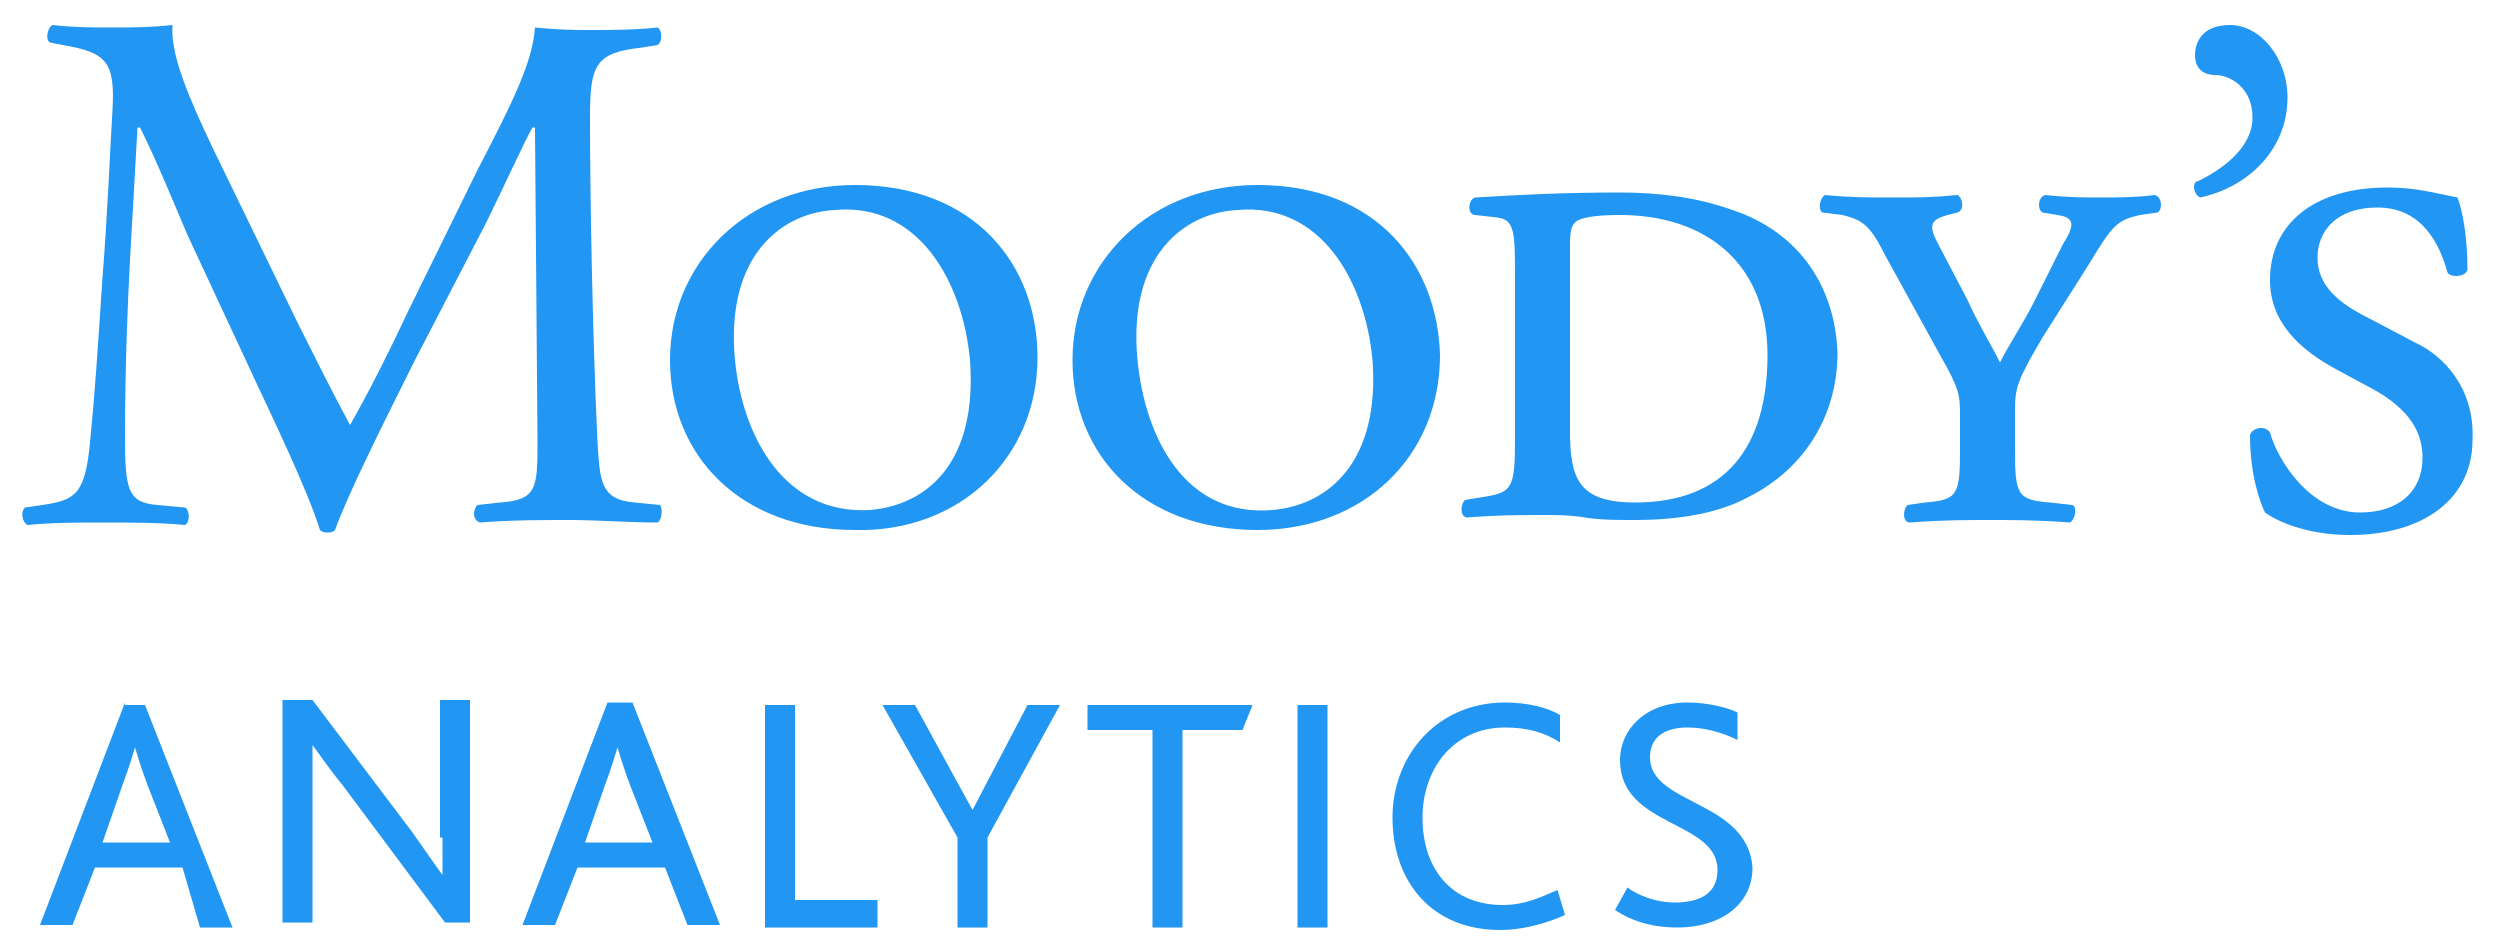 <svg xmlns="http://www.w3.org/2000/svg" width="100" height="38" viewBox="0 0 100 38"><switch><g><g fill="#2196f3"><path d="M31.8 28.2h-1.2v8.9h4.5V36h-3.3zM38.9 32.4l-2.3-4.2h-1.3l3 5.3v3.6h1.2v-3.6l2.9-5.3h-1.3zM24.3 28.1L20.9 37h1.3l.9-2.3h3.5l.9 2.3h1.3l-3.5-8.9h-1zm1.8 5.6h-2.7l.8-2.3c.3-.8.4-1.2.5-1.5.1.3.2.7.5 1.5l.9 2.3zM17.7 33.5V35c-.3-.4-.7-1-1.2-1.7l-4-5.3h-1.2v8.9h1.2v-5.6-1.5c.3.4.7 1 1.2 1.6l4.1 5.5h1V28h-1.2v5.5zM5 28.1L1.6 37h1.3l.9-2.3h3.5l.7 2.4h1.3l-3.5-8.9H5zm1.8 5.6H4.1l.8-2.3c.3-.8.4-1.2.5-1.5.1.3.2.7.5 1.5l.9 2.3zM43.5 29.2h2.6v7.9h1.2v-7.9h2.4l.4-1h-6.6zM60.1 36.2c-2 0-3.2-1.4-3.2-3.5 0-1.9 1.2-3.6 3.3-3.6.9 0 1.6.2 2.2.6v-1.1c-.5-.3-1.3-.5-2.2-.5-2.7 0-4.5 2.1-4.5 4.6 0 2.6 1.6 4.5 4.3 4.5.8 0 1.7-.2 2.6-.6l-.3-1c-.7.3-1.3.6-2.2.6zM66 30.3c0-.9.7-1.2 1.5-1.2.7 0 1.4.2 2 .5v-1.1c-.4-.2-1.2-.4-2-.4-1.7 0-2.7 1.1-2.7 2.3 0 2.7 3.9 2.4 3.9 4.4 0 1-.8 1.3-1.7 1.3-.8 0-1.5-.3-1.9-.6l-.5.9c.6.4 1.4.7 2.5.7 1.7 0 3-.9 3-2.4-.2-2.7-4.1-2.5-4.1-4.4zM51.9 28.2h1.2v8.9h-1.2zM26.3 20.9c.2-.1.2-.6.1-.7l-1-.1c-1.4-.1-1.4-.9-1.5-2.4-.2-4.3-.3-9.8-.3-13 0-2.1.2-2.6 2.1-2.8l.6-.1c.2-.1.2-.6 0-.7-.9.1-1.9.1-2.7.1-.6 0-1.2 0-2.2-.1-.1 1.4-.9 3-2.3 5.7l-2.8 5.7c-.7 1.5-1.5 3.1-2.3 4.5-.7-1.3-1.4-2.7-2.1-4.1l-3.4-7C7.6 4 6.8 2.2 6.9 1c-.9.1-1.7.1-2.4.1-.8 0-1.5 0-2.4-.1-.2.1-.3.6-.1.7l.5.1c1.8.3 2.1.7 2 2.6-.1 1.6-.2 4.2-.4 6.7-.2 3-.3 4.6-.5 6.6-.2 2.1-.6 2.3-1.9 2.5l-.7.1c-.2.2-.1.6.1.7 1-.1 2.1-.1 3-.1 1.1 0 2.3 0 3.3.1.2-.1.2-.6 0-.7l-1.1-.1c-1.2-.1-1.3-.6-1.3-2.8 0-2.5.1-5.2.2-7 .1-1.7.2-3.5.3-5.3h.1C6.3 6.5 6.9 8 7.5 9.4l2.7 5.8c.7 1.5 2.1 4.4 2.6 6 .1.1.2.1.3.1.1 0 .2 0 .3-.1.5-1.4 1.9-4.2 3.2-6.8L19.4 9c.6-1.2 1.7-3.6 1.9-3.9h.1l.1 12.5c0 1.9 0 2.4-1.5 2.5l-.9.1c-.2.2-.2.6.1.7 1.2-.1 2.6-.1 3.6-.1 1.1 0 2.3.1 3.5.1zM41.5 14.3c0-3.7-2.5-6.9-7.3-6.9-4.3 0-7.4 3.1-7.4 7 0 3.8 2.8 6.8 7.4 6.8 4.2.1 7.3-2.9 7.3-6.9zm-12.1.1c-.4-4.2 1.9-5.9 4-6 3.3-.3 5.1 2.8 5.4 6 .3 4.1-1.7 5.8-4 6-3.4.2-5.1-2.9-5.4-6zM91.5 3.9c0-1.6-1.1-2.9-2.3-2.9-1.2 0-1.4.8-1.4 1.2 0 .6.4.8.8.8.6 0 1.5.5 1.5 1.7s-1.2 2.1-2.3 2.6c-.1.2 0 .5.2.6 1.9-.4 3.5-1.9 3.5-4zM96.6 13.7l-1.9-1c-1.2-.6-2-1.3-2-2.4 0-1 .7-2 2.4-2 1.8 0 2.5 1.5 2.8 2.6.1.2.7.2.8-.1 0-1.3-.2-2.4-.4-2.9-1-.2-1.7-.4-2.8-.4-3 0-4.7 1.5-4.7 3.7 0 1.7 1.2 2.8 2.7 3.6l1.3.7c1.7.9 2.1 1.9 2.1 2.8 0 1.4-1 2.2-2.5 2.2-2 0-3.3-2.1-3.6-3.2-.2-.3-.7-.2-.8.1 0 1.6.4 2.7.6 3.1.4.3 1.6.9 3.4.9 3 0 4.9-1.5 4.9-3.8.1-2.1-1.2-3.4-2.3-3.9zM69.3 8.4c-1.4-.5-2.9-.7-4.5-.7-2.4 0-4.1.1-5.8.2-.3.1-.3.7 0 .7l.9.1c.7.1.7.6.7 2.5v6.3c0 2.1-.1 2.2-1.4 2.4l-.6.1c-.2.2-.2.7.1.7 1.2-.1 2.1-.1 3.1-.1.5 0 1 0 1.6.1.6.1 1.3.1 2 .1 1.5 0 3.2-.2 4.5-.9 2.4-1.2 3.6-3.4 3.6-5.8-.1-2.6-1.5-4.8-4.2-5.7zm-3.9 11.7c-2.3 0-2.6-1-2.6-2.9v-7.1c0-.7 0-1 .2-1.2.2-.2.8-.3 1.8-.3 3.4 0 5.9 1.9 5.9 5.6 0 3.7-1.7 5.9-5.3 5.9zM86.2 7.8c-.8.1-1.5.1-2.1.1-.7 0-1.4 0-2.3-.1-.3.1-.3.6-.1.7l.6.1c.7.1.7.4.2 1.2L81.4 12c-.5 1-1 1.7-1.4 2.5-.4-.8-.9-1.6-1.3-2.5l-1.1-2.1c-.5-.9-.4-1.1.3-1.3l.4-.1c.3-.1.2-.6 0-.7-1 .1-1.6.1-2.5.1-1.1 0-1.8 0-2.8-.1-.2.1-.3.6-.1.7l.8.1c.8.2 1.1.4 1.7 1.6l2.2 4c.8 1.4.8 1.6.8 2.5V18c0 1.8-.1 2-1.4 2.1l-.7.1c-.2.2-.2.7.1.7 1.3-.1 2.3-.1 3.2-.1.9 0 1.9 0 3.2.1.2-.1.3-.6.1-.7l-.9-.1c-1.3-.1-1.4-.3-1.4-2.1v-1.6c0-.9.1-1.2 1.1-2.9l1.9-3c.9-1.5 1.1-1.7 2-1.9l.7-.1c.2-.1.2-.6-.1-.7zM50.3 7.4c-4.3 0-7.4 3.1-7.4 7 0 3.8 2.8 6.8 7.4 6.8 4.2 0 7.3-2.9 7.3-7-.1-3.6-2.5-6.8-7.3-6.8zm.6 13c-3.5.3-5.1-2.9-5.4-6-.4-4.2 1.9-5.9 4-6 3.3-.3 5.1 2.8 5.4 6 .3 4-1.7 5.8-4 6z"/></g></g></switch></svg>